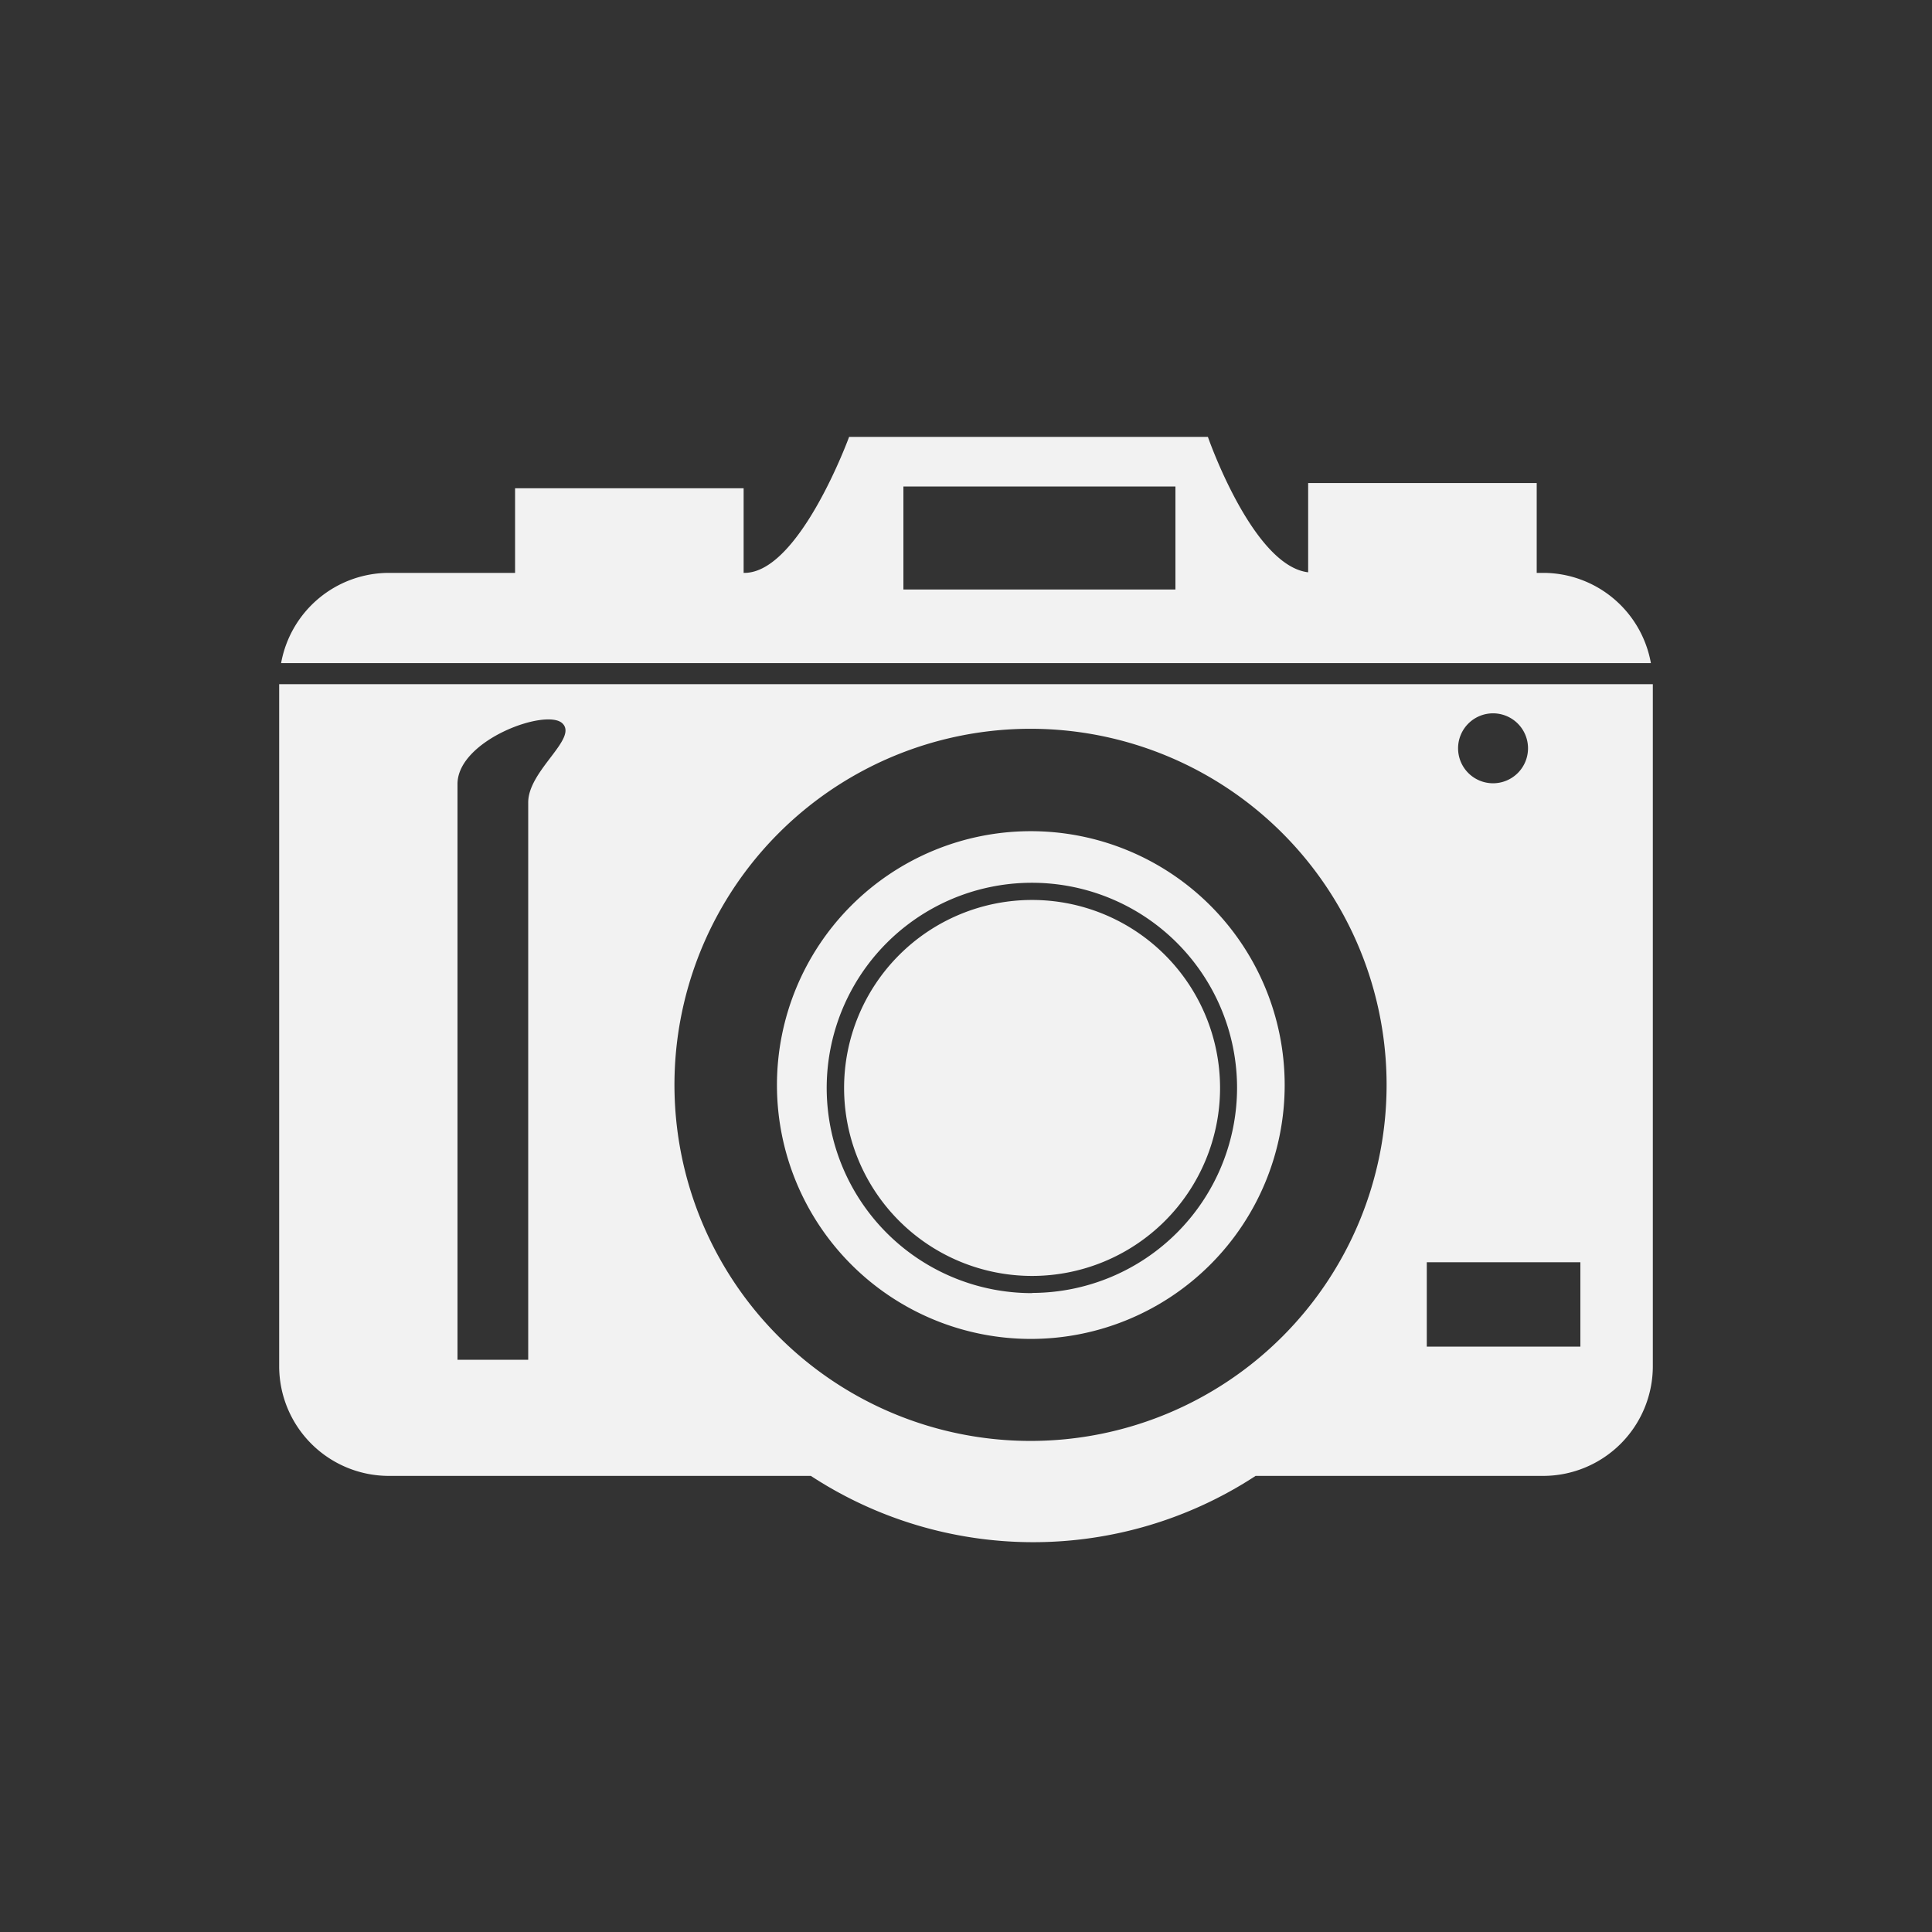 <svg xmlns="http://www.w3.org/2000/svg" data-name="Layer 1" viewBox="0 0 1000 1000.1"><rect x="0" y="0" width="1000" height="1000.1" fill="#333333" stroke="none"/><defs><style>  .cls-1{fill:#f2f2f2;}.cls-2{fill:none;}</style></defs><title>  no_ph</title><path class="cls-1" d="M144.5 354.1v353a56.8 56.8 0 0 0 56.8 56.8H419.7a210.2 210.2 0 0 0 230.2 0H798.7a56.8 56.8 0 0 0 56.8-56.8h0v-353h-711Zm628.3 15.1a18.1 18.1 0 1 1-18.1 18.1 18.1 18.1 0 0 1 18.1-18.1h0ZM273.4 415.3V703.8H236.8V405.8c0-22.7 45.7-39.3 54.2-31.5S273.4 398.7 273.4 415.3ZM533.5 745.8A184.3 184.3 0 1 1 717.7 561.6h0A184.3 184.3 0 0 1 533.5 745.8ZM818 697H738.5V653.3H818V697Z" transform="translate(0 0.02)"/><path class="cls-1" d="M798.7 296.5h-3.3V250H677.1v46.2c-28.8-3.4-51.9-70.1-51.9-70.1H439.5s-25.7 70.4-54.2 70.4h-0.4V252.7H266.6V296.5H201.3a56.8 56.8 0 0 0-55.8 46.7h709A56.7 56.7 0 0 0 798.7 296.5Zm-190.3 8.6H467.6V251.8H608.4v53.3h0Z" transform="translate(0 0.02)"/><path class="cls-1" d="M534.2 465.8a97.3 97.3 0 1 0 97.3 97.3A97.3 97.3 0 0 0 534.2 465.8Z" transform="translate(0 0.02)"/><path class="cls-1" d="M533.5 430.2a131.4 131.4 0 1 0 0.1 0h-0.1Zm0.7 239.1A106.2 106.2 0 1 1 640.3 563.1h0A106.3 106.3 0 0 1 534.2 669.2h0Z" transform="translate(0 0.02)"/><rect class="cls-2" width="1.1" height="1.1"/><rect class="cls-2" x="997.3" width="2.7" height="2"/><rect class="cls-2" x="999.2" y="999.3" width="0.8" height="0.8"/><rect class="cls-2" y="998.4" width="1.5" height="1.5"/></svg>